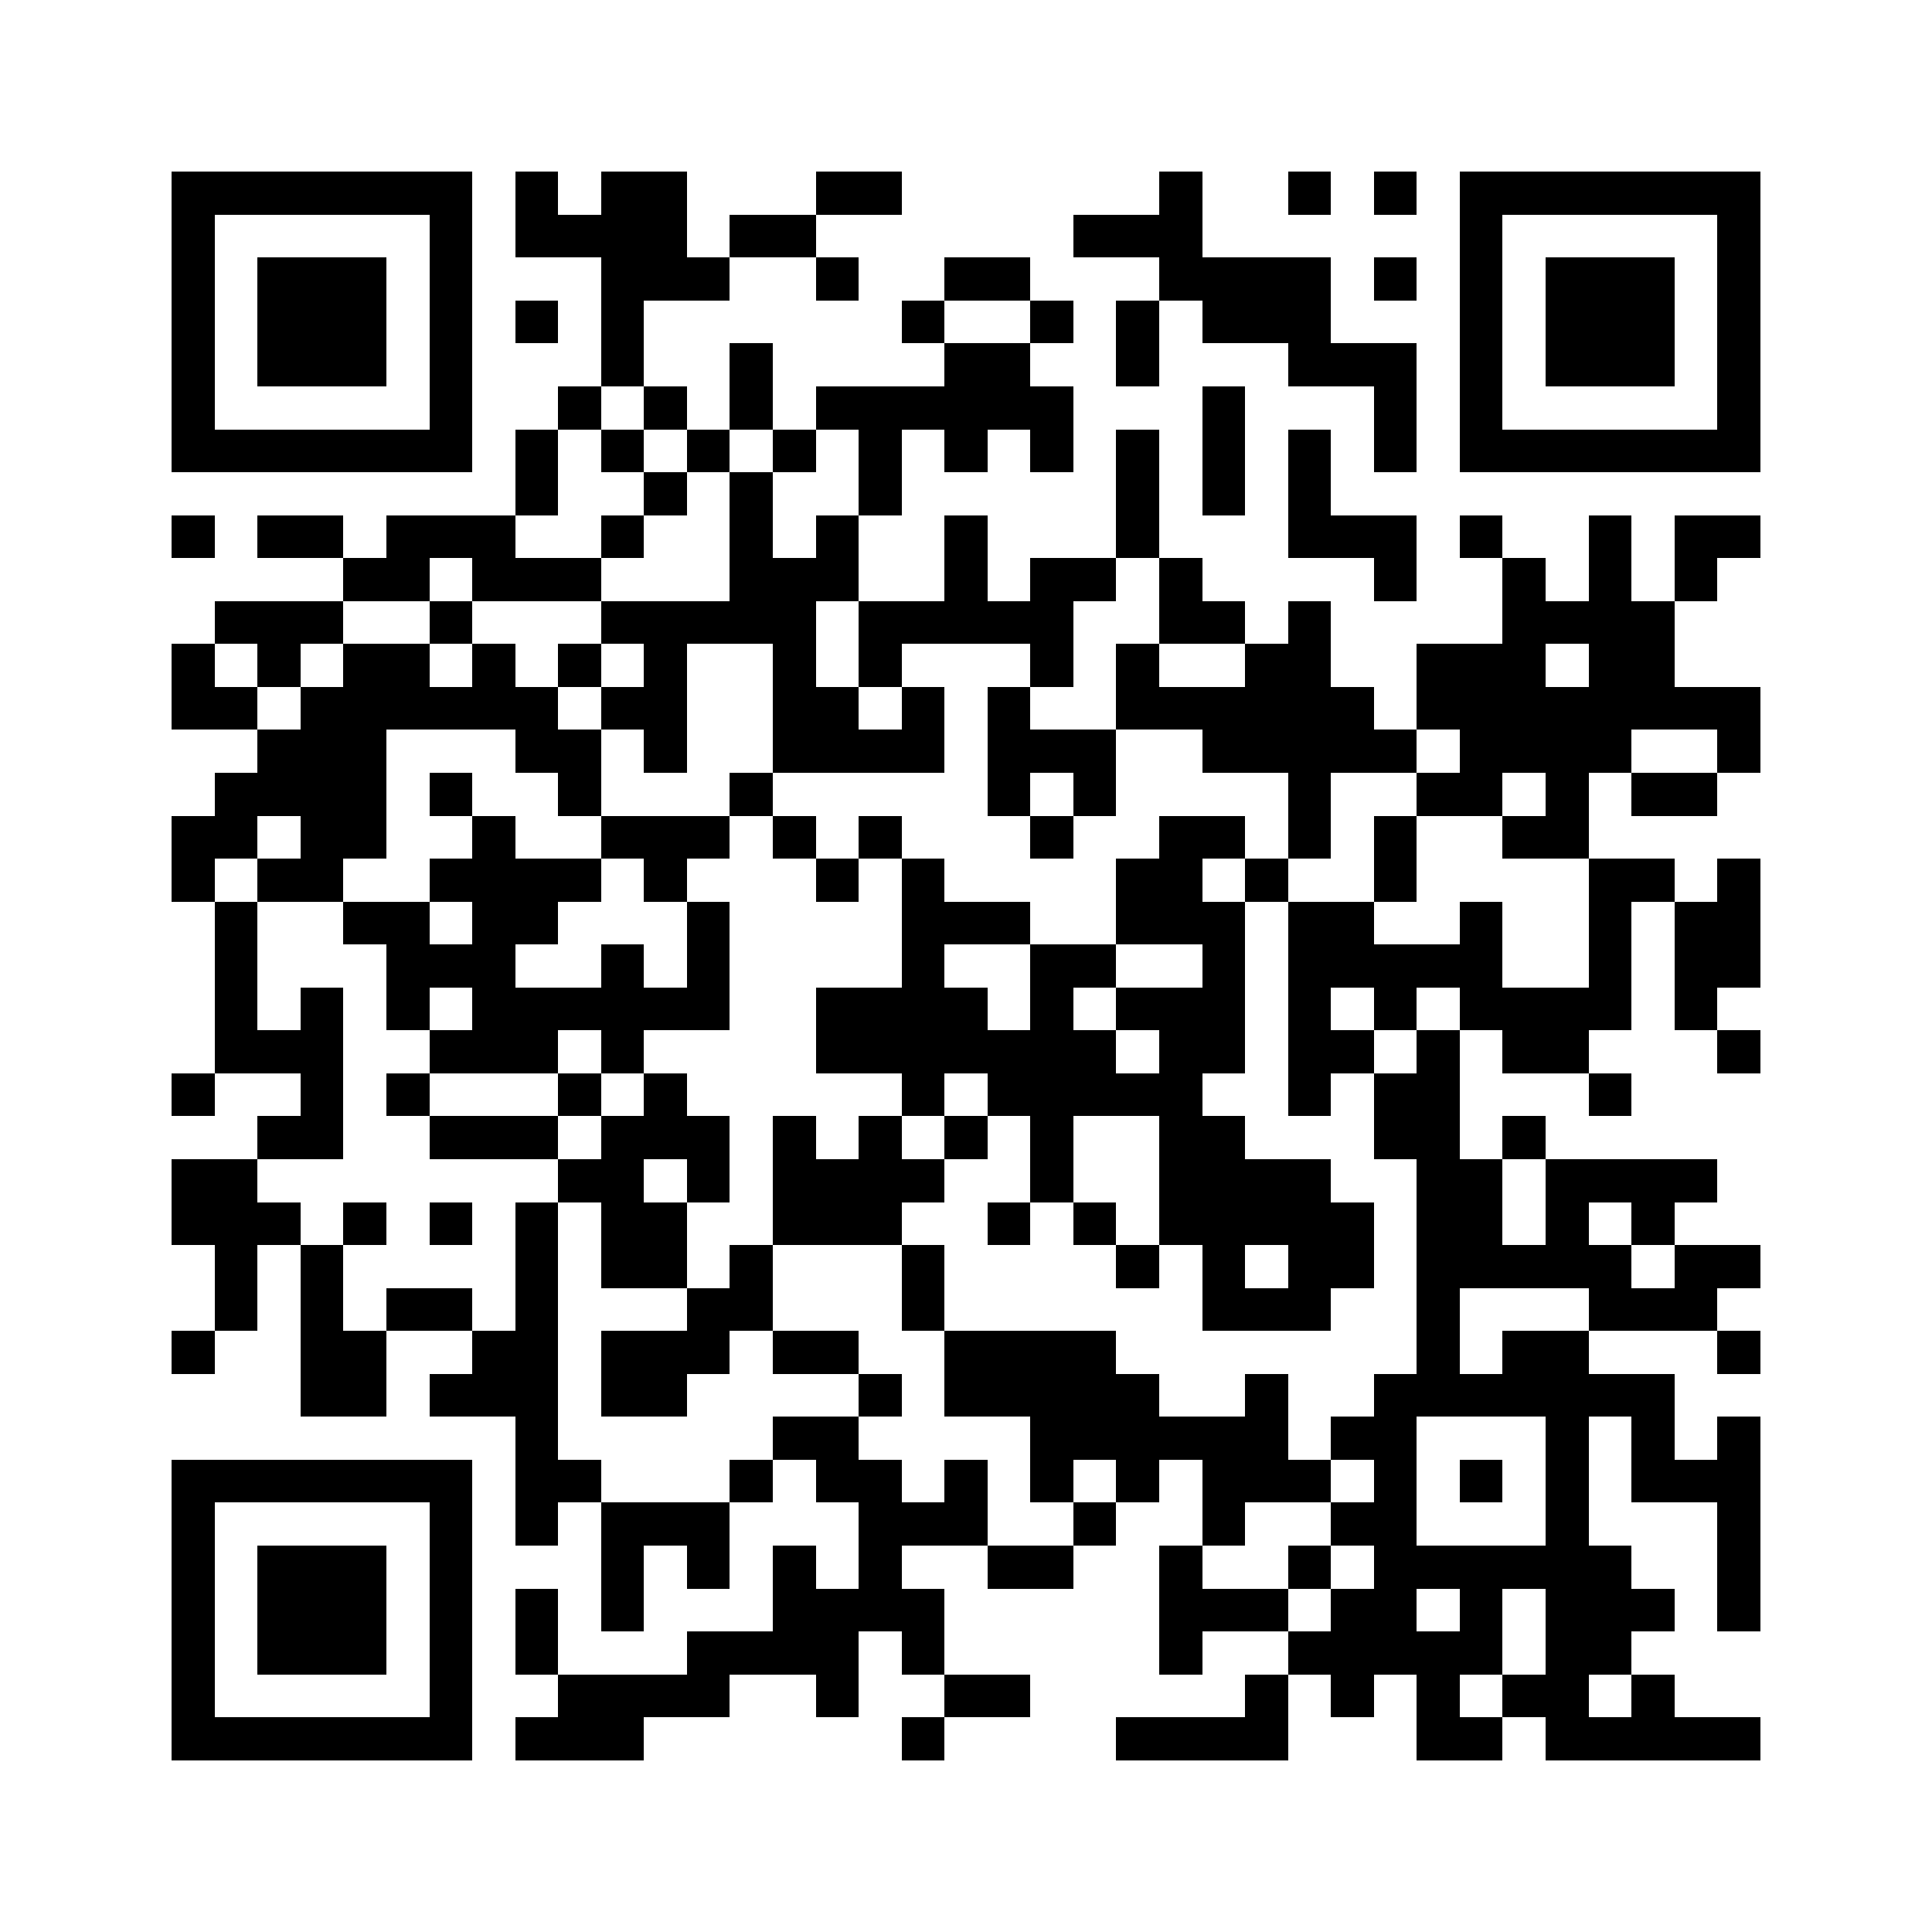 <?xml version="1.0" encoding="utf-8"?><!DOCTYPE svg PUBLIC "-//W3C//DTD SVG 1.1//EN" "http://www.w3.org/Graphics/SVG/1.1/DTD/svg11.dtd"><svg xmlns="http://www.w3.org/2000/svg" viewBox="0 0 45 45" shape-rendering="crispEdges"><path fill="#ffffff" d="M0 0h45v45H0z"/><path stroke="#000000" d="M4 4.5h7m1 0h1m1 0h2m3 0h2m6 0h1m2 0h1m1 0h1m1 0h7M4 5.5h1m5 0h1m1 0h4m1 0h2m6 0h3m6 0h1m5 0h1M4 6.5h1m1 0h3m1 0h1m3 0h3m2 0h1m2 0h2m3 0h4m1 0h1m1 0h1m1 0h3m1 0h1M4 7.5h1m1 0h3m1 0h1m1 0h1m1 0h1m6 0h1m2 0h1m1 0h1m1 0h3m3 0h1m1 0h3m1 0h1M4 8.5h1m1 0h3m1 0h1m3 0h1m2 0h1m4 0h2m2 0h1m3 0h3m1 0h1m1 0h3m1 0h1M4 9.5h1m5 0h1m2 0h1m1 0h1m1 0h1m1 0h6m3 0h1m3 0h1m1 0h1m5 0h1M4 10.5h7m1 0h1m1 0h1m1 0h1m1 0h1m1 0h1m1 0h1m1 0h1m1 0h1m1 0h1m1 0h1m1 0h1m1 0h7M12 11.5h1m2 0h1m1 0h1m2 0h1m5 0h1m1 0h1m1 0h1M4 12.5h1m1 0h2m1 0h3m2 0h1m2 0h1m1 0h1m2 0h1m3 0h1m3 0h3m1 0h1m2 0h1m1 0h2M8 13.5h2m1 0h3m3 0h3m2 0h1m1 0h2m1 0h1m4 0h1m2 0h1m1 0h1m1 0h1M5 14.5h3m2 0h1m3 0h5m1 0h5m2 0h2m1 0h1m4 0h4M4 15.5h1m1 0h1m1 0h2m1 0h1m1 0h1m1 0h1m2 0h1m1 0h1m3 0h1m1 0h1m2 0h2m2 0h3m1 0h2M4 16.5h2m1 0h6m1 0h2m2 0h2m1 0h1m1 0h1m2 0h6m1 0h8M6 17.5h3m3 0h2m1 0h1m2 0h4m1 0h3m2 0h5m1 0h4m2 0h1M5 18.5h4m1 0h1m2 0h1m3 0h1m5 0h1m1 0h1m4 0h1m2 0h2m1 0h1m1 0h2M4 19.5h2m1 0h2m2 0h1m2 0h3m1 0h1m1 0h1m3 0h1m2 0h2m1 0h1m1 0h1m2 0h2M4 20.5h1m1 0h2m2 0h4m1 0h1m3 0h1m1 0h1m4 0h2m1 0h1m2 0h1m4 0h2m1 0h1M5 21.5h1m2 0h2m1 0h2m3 0h1m4 0h3m2 0h3m1 0h2m2 0h1m2 0h1m1 0h2M5 22.5h1m3 0h3m2 0h1m1 0h1m4 0h1m2 0h2m2 0h1m1 0h5m2 0h1m1 0h2M5 23.5h1m1 0h1m1 0h1m1 0h6m2 0h4m1 0h1m1 0h3m1 0h1m1 0h1m1 0h4m1 0h1M5 24.5h3m2 0h3m1 0h1m4 0h7m1 0h2m1 0h2m1 0h1m1 0h2m3 0h1M4 25.5h1m2 0h1m1 0h1m3 0h1m1 0h1m5 0h1m1 0h5m2 0h1m1 0h2m3 0h1M6 26.5h2m2 0h3m1 0h3m1 0h1m1 0h1m1 0h1m1 0h1m2 0h2m3 0h2m1 0h1M4 27.5h2m7 0h2m1 0h1m1 0h4m2 0h1m2 0h4m2 0h2m1 0h4M4 28.5h3m1 0h1m1 0h1m1 0h1m1 0h2m2 0h3m2 0h1m1 0h1m1 0h5m1 0h2m1 0h1m1 0h1M5 29.5h1m1 0h1m4 0h1m1 0h2m1 0h1m3 0h1m4 0h1m1 0h1m1 0h2m1 0h5m1 0h2M5 30.5h1m1 0h1m1 0h2m1 0h1m3 0h2m3 0h1m6 0h3m2 0h1m3 0h3M4 31.5h1m2 0h2m2 0h2m1 0h3m1 0h2m2 0h4m7 0h1m1 0h2m3 0h1M7 32.5h2m1 0h3m1 0h2m4 0h1m1 0h5m2 0h1m2 0h7M12 33.5h1m5 0h2m4 0h6m1 0h2m3 0h1m1 0h1m1 0h1M4 34.5h7m1 0h2m3 0h1m1 0h2m1 0h1m1 0h1m1 0h1m1 0h3m1 0h1m1 0h1m1 0h1m1 0h3M4 35.5h1m5 0h1m1 0h1m1 0h3m3 0h3m2 0h1m2 0h1m2 0h2m3 0h1m3 0h1M4 36.5h1m1 0h3m1 0h1m3 0h1m1 0h1m1 0h1m1 0h1m2 0h2m2 0h1m2 0h1m1 0h6m2 0h1M4 37.5h1m1 0h3m1 0h1m1 0h1m1 0h1m3 0h4m5 0h3m1 0h2m1 0h1m1 0h3m1 0h1M4 38.5h1m1 0h3m1 0h1m1 0h1m3 0h4m1 0h1m5 0h1m2 0h5m1 0h2M4 39.5h1m5 0h1m2 0h4m2 0h1m2 0h2m5 0h1m1 0h1m1 0h1m1 0h2m1 0h1M4 40.5h7m1 0h3m6 0h1m4 0h4m3 0h2m1 0h5"/></svg>
